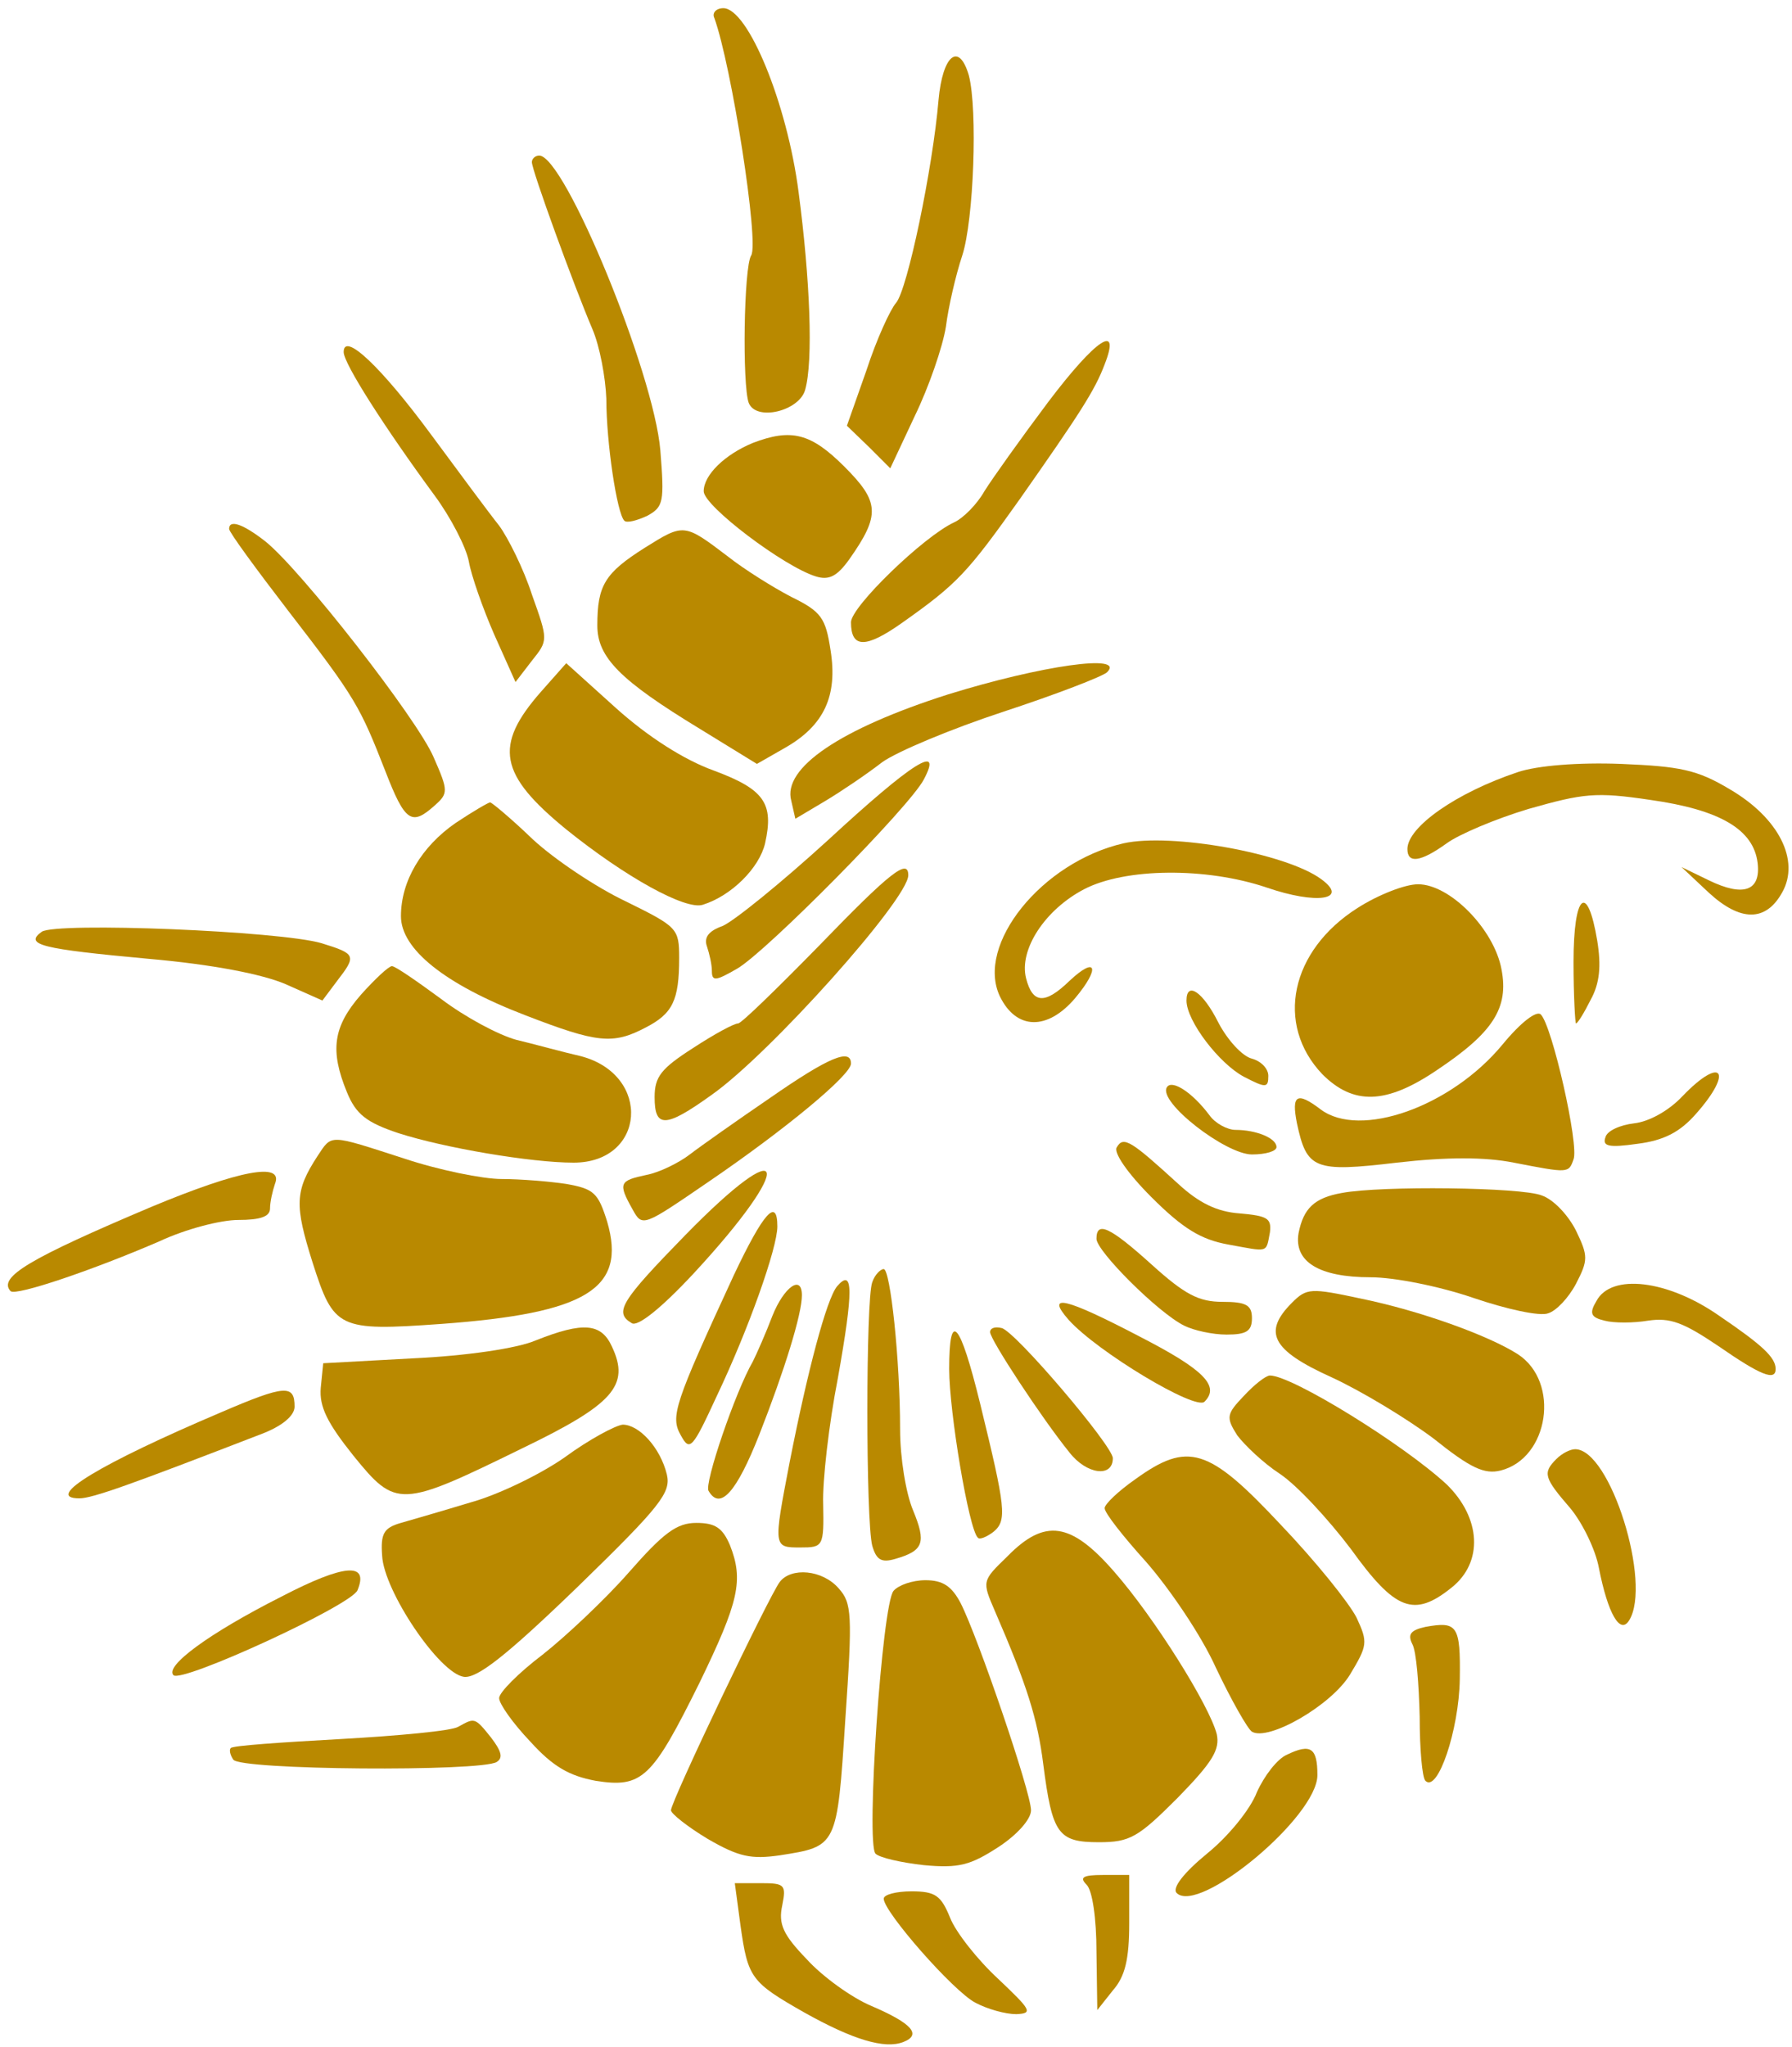 <?xml version="1.0" standalone="no"?>
<!DOCTYPE svg PUBLIC "-//W3C//DTD SVG 20010904//EN"
 "http://www.w3.org/TR/2001/REC-SVG-20010904/DTD/svg10.dtd">
<svg version="1.0" xmlns="http://www.w3.org/2000/svg"
 width="219pt" height="250pt" viewBox="0 0 219 250"
 preserveAspectRatio="xMidYMid meet">
<g transform="translate(0,250) scale(0.1,-0.1)"
fill="#b98900" stroke="none">
<path d="M873 2478 c21 -58 55 -275 45 -290 -9 -14 -11 -158 -3 -180 9 -23 62
-10 69 16 10 35 6 135 -8 241 -14 109 -62 225 -92 225 -9 0 -14 -6 -11 -12z"/>
<path d="M1147 2378 c-7 -83 -38 -232 -52 -248 -7 -8 -24 -45 -36 -82 l-24
-68 27 -26 26 -26 30 64 c17 35 34 84 38 109 3 24 12 63 20 87 14 43 19 178 8
220 -12 41 -32 25 -37 -30z"/>
<path d="M650 2302 c0 -10 51 -150 74 -204 9 -21 16 -59 17 -85 0 -54 13 -140
22 -149 3 -3 15 0 28 6 20 11 21 17 16 80 -8 95 -117 360 -148 360 -5 0 -9 -4
-9 -8z"/>
<path d="M1281 2009 c-33 -44 -68 -93 -78 -109 -9 -16 -26 -33 -37 -38 -37
-17 -126 -103 -126 -122 0 -32 18 -32 62 -1 68 48 80 61 144 151 73 104 92
133 104 165 20 51 -10 32 -69 -46z"/>
<path d="M420 2070 c0 -14 50 -92 111 -175 20 -27 39 -64 42 -81 3 -17 17 -57
31 -89 l26 -58 20 26 c20 25 20 25 0 81 -10 31 -29 69 -40 84 -12 15 -49 65
-83 111 -62 84 -107 126 -107 101z"/>
<path d="M920 1959 c-34 -14 -60 -39 -60 -59 0 -18 98 -92 137 -104 16 -5 26
0 41 21 38 54 37 70 -6 113 -41 41 -65 47 -112 29z"/>
<path d="M280 1854 c0 -4 33 -49 73 -101 82 -106 87 -116 118 -195 24 -62 32
-67 60 -42 17 15 17 18 -1 59 -20 47 -163 230 -206 264 -27 21 -44 27 -44 15z"/>
<path d="M788 1831 c-49 -31 -58 -46 -58 -95 0 -39 28 -67 125 -126 l70 -43
35 20 c47 27 64 63 55 119 -6 39 -11 47 -48 65 -23 12 -58 34 -77 49 -54 41
-54 41 -102 11z"/>
<path d="M661 1655 c-58 -66 -51 -101 31 -168 72 -58 146 -99 167 -92 35 11
69 45 76 75 11 49 -1 66 -63 89 -36 13 -80 41 -119 76 l-61 55 -31 -35z"/>
<path d="M1159 1652 c-132 -42 -203 -90 -192 -130 l5 -22 37 22 c20 12 51 33
69 47 18 13 85 41 149 62 64 21 121 43 126 48 23 23 -81 8 -194 -27z"/>
<path d="M1012 1474 c-57 -52 -115 -99 -129 -105 -17 -6 -23 -14 -19 -25 3 -9
6 -22 6 -30 0 -13 5 -12 31 3 36 21 211 198 228 231 24 45 -14 21 -117 -74z"/>
<path d="M1855 1557 c-75 -25 -135 -67 -135 -94 0 -18 16 -16 48 7 15 11 60
30 100 42 67 19 82 21 149 11 85 -12 126 -36 131 -77 4 -34 -17 -42 -60 -21
l-33 16 33 -31 c39 -36 70 -36 90 0 22 39 -4 91 -64 126 -40 24 -61 28 -133
31 -52 2 -102 -2 -126 -10z"/>
<path d="M557 1495 c-42 -29 -67 -71 -67 -114 0 -40 53 -83 152 -121 88 -34
107 -36 147 -15 33 17 41 33 41 85 0 36 -2 38 -65 69 -36 17 -87 51 -114 76
-26 25 -50 45 -52 45 -2 0 -21 -11 -42 -25z"/>
<path d="M1373 1470 c-100 -23 -181 -124 -151 -187 20 -41 58 -42 92 -2 31 37
26 52 -7 21 -30 -29 -45 -28 -53 3 -9 35 23 84 71 109 50 26 149 27 223 2 61
-21 101 -15 67 10 -43 32 -184 57 -242 44z"/>
<path d="M1001 1345 c-51 -52 -95 -95 -99 -95 -5 0 -29 -13 -55 -30 -39 -25
-47 -35 -47 -60 0 -38 13 -38 70 3 71 50 240 239 240 268 0 21 -22 4 -109 -86z"/>
<path d="M1659 1391 c-82 -52 -101 -142 -43 -203 38 -38 78 -37 140 5 69 46
88 76 79 123 -9 49 -63 104 -102 104 -16 0 -49 -13 -74 -29z"/>
<path d="M1923 1325 c0 -41 2 -75 3 -75 2 0 10 13 18 29 11 20 13 41 8 72 -12
72 -29 58 -29 -26z"/>
<path d="M51 1362 c-22 -16 0 -21 130 -33 80 -7 140 -19 168 -31 l45 -20 18
24 c24 31 23 33 -19 46 -51 15 -324 26 -342 14z"/>
<path d="M441 1285 c-34 -39 -38 -68 -17 -119 11 -27 24 -37 63 -50 56 -18
162 -36 214 -36 88 0 96 107 9 130 -22 5 -58 15 -79 20 -22 6 -63 28 -92 50
-30 22 -56 40 -60 40 -4 0 -21 -16 -38 -35z"/>
<path d="M1450 1278 c0 -25 40 -77 70 -93 27 -14 30 -14 30 1 0 9 -9 18 -20
21 -12 3 -30 23 -41 44 -19 38 -39 51 -39 27z"/>
<path d="M1836 1224 c-63 -76 -174 -115 -222 -79 -29 22 -36 18 -29 -17 12
-56 21 -60 122 -48 61 7 108 7 143 0 67 -13 67 -13 73 4 7 17 -26 163 -40 177
-5 5 -24 -9 -47 -37z"/>
<path d="M941 1159 c-41 -28 -85 -59 -98 -69 -13 -10 -37 -22 -53 -25 -33 -7
-35 -10 -17 -42 12 -22 13 -21 92 33 94 64 175 131 175 145 0 19 -27 8 -99
-42z"/>
<path d="M2056 1161 c-17 -18 -41 -31 -59 -33 -17 -2 -33 -9 -35 -17 -4 -11 4
-13 39 -8 32 4 52 14 72 37 46 52 31 71 -17 21z"/>
<path d="M1426 1172 c-11 -18 72 -82 104 -82 17 0 30 4 30 9 0 11 -25 21 -50
21 -10 0 -25 8 -32 18 -21 28 -46 44 -52 34z"/>
<path d="M388 1088 c-28 -43 -28 -60 -6 -130 26 -81 31 -84 157 -75 178 13
227 43 203 125 -11 35 -16 40 -50 46 -20 3 -56 6 -79 6 -23 0 -77 11 -119 25
-93 30 -88 30 -106 3z"/>
<path d="M1365 1099 c-5 -6 13 -32 42 -61 39 -39 61 -52 94 -58 50 -9 46 -11
51 15 2 17 -3 20 -37 23 -28 2 -50 13 -75 36 -57 52 -67 59 -75 45z"/>
<path d="M185 1026 c-149 -63 -188 -86 -172 -103 7 -6 101 26 182 61 32 15 75
26 96 26 27 0 39 4 39 14 0 8 3 21 6 30 11 27 -43 17 -151 -28z"/>
<path d="M837 991 c-78 -80 -87 -94 -65 -107 7 -5 36 18 76 61 125 135 116
176 -11 46z"/>
<path d="M1640 1043 c-34 -6 -47 -19 -53 -49 -6 -35 25 -54 88 -54 29 0 84
-11 125 -25 41 -14 82 -23 92 -19 10 3 25 19 34 36 15 29 15 34 0 65 -9 18
-27 38 -42 43 -25 10 -196 12 -244 3z"/>
<path d="M897 943 c-73 -158 -78 -173 -65 -196 11 -20 14 -17 44 48 39 82 74
181 74 207 0 36 -17 17 -53 -59z"/>
<path d="M1340 987 c0 -15 75 -90 107 -106 12 -6 35 -11 52 -11 24 0 31 4 31
20 0 16 -7 20 -36 20 -29 0 -46 9 -86 45 -52 47 -68 54 -68 32z"/>
<path d="M1066 934 c-8 -20 -8 -292 0 -322 5 -17 11 -21 28 -16 35 10 38 20
22 59 -9 21 -16 65 -16 99 0 86 -12 196 -20 196 -4 0 -11 -7 -14 -16z"/>
<path d="M1023 929 c-13 -16 -36 -103 -58 -215 -20 -104 -20 -104 13 -104 28
0 29 1 28 53 -1 28 7 98 18 154 19 107 19 135 -1 112z"/>
<path d="M944 893 c-8 -21 -19 -46 -24 -56 -21 -36 -60 -150 -54 -158 14 -24
34 -2 62 69 31 79 52 147 52 170 0 26 -22 10 -36 -25z"/>
<path d="M1579 909 c-36 -36 -25 -58 48 -91 37 -17 93 -51 125 -75 45 -36 62
-44 82 -39 59 15 73 108 21 142 -36 23 -119 53 -192 68 -61 13 -66 13 -84 -5z"/>
<path d="M1951 911 c-9 -15 -7 -20 10 -24 11 -3 35 -3 53 0 27 4 43 -2 86 -31
52 -36 70 -43 70 -28 0 14 -16 29 -69 65 -63 44 -132 52 -150 18z"/>
<path d="M1306 888 c35 -39 155 -111 166 -100 19 19 0 39 -80 80 -90 47 -115
53 -86 20z"/>
<path d="M655 863 c-23 -10 -86 -19 -150 -22 l-110 -6 -3 -30 c-2 -23 8 -43
40 -83 52 -64 57 -64 206 9 112 54 132 77 110 124 -13 29 -35 31 -93 8z"/>
<path d="M1160 828 c0 -52 24 -196 35 -206 2 -3 11 1 19 7 17 14 15 29 -16
156 -25 102 -38 116 -38 43z"/>
<path d="M1210 873 c0 -9 63 -105 97 -147 21 -27 53 -31 53 -7 0 15 -120 156
-136 159 -8 2 -14 0 -14 -5z"/>
<path d="M1520 795 c-21 -22 -22 -26 -8 -48 9 -12 32 -34 52 -47 21 -14 59
-55 87 -92 54 -75 77 -84 123 -47 39 31 36 85 -6 126 -53 49 -189 133 -216
133 -5 0 -19 -11 -32 -25z"/>
<path d="M270 775 c-146 -62 -218 -105 -173 -105 16 0 63 17 221 78 27 10 42
23 42 34 0 27 -11 27 -90 -7z"/>
<path d="M690 720 c-30 -21 -82 -46 -115 -55 -33 -10 -71 -21 -85 -25 -21 -6
-25 -13 -23 -40 2 -43 70 -144 100 -148 16 -2 51 25 138 109 103 100 115 116
110 138 -8 33 -34 61 -54 61 -9 -1 -41 -18 -71 -40z"/>
<path d="M1902 718 c-17 -17 -15 -23 17 -60 15 -18 31 -51 35 -73 11 -56 26
-82 37 -64 28 45 -23 209 -66 209 -6 0 -16 -5 -23 -12z"/>
<path d="M1387 693 c-20 -14 -37 -30 -37 -35 0 -6 23 -35 51 -66 28 -32 67
-89 85 -129 19 -40 39 -75 44 -78 20 -12 97 32 120 70 21 35 22 39 8 69 -9 18
-50 69 -93 114 -88 94 -113 102 -178 55z"/>
<path d="M768 579 c-29 -33 -77 -78 -105 -100 -29 -22 -53 -46 -53 -53 0 -7
17 -31 38 -53 28 -31 48 -42 80 -48 57 -9 69 3 127 120 48 99 54 125 37 168
-9 21 -18 27 -41 27 -24 0 -40 -12 -83 -61z"/>
<path d="M1231 599 c-31 -30 -31 -30 -15 -67 39 -90 52 -131 59 -187 11 -85
18 -95 68 -95 38 0 48 6 96 54 43 44 52 59 48 78 -9 35 -76 142 -125 198 -53
61 -85 66 -131 19z"/>
<path d="M344 550 c-89 -45 -143 -85 -132 -96 10 -10 219 86 225 104 14 34
-16 32 -93 -8z"/>
<path d="M953 568 c-13 -17 -133 -268 -133 -279 0 -4 20 -20 45 -35 38 -22 53
-25 88 -20 70 11 70 10 80 165 9 130 8 143 -8 161 -20 23 -58 26 -72 8z"/>
<path d="M1092 557 c-14 -16 -34 -309 -22 -321 5 -5 32 -11 59 -14 43 -4 57 0
91 22 23 15 40 34 40 45 0 22 -65 212 -86 253 -11 21 -22 28 -43 28 -16 0 -33
-6 -39 -13z"/>
<path d="M1742 513 c-18 -4 -22 -9 -16 -21 5 -9 8 -49 9 -89 0 -39 3 -74 7
-78 15 -15 41 62 42 124 1 66 -3 71 -42 64z"/>
<path d="M560 391 c-8 -5 -73 -11 -144 -15 -72 -4 -132 -8 -134 -11 -2 -2 -1
-8 3 -14 7 -13 303 -15 322 -3 8 5 6 13 -7 30 -20 25 -20 24 -40 13z"/>
<path d="M1573 357 c-12 -5 -28 -26 -37 -46 -8 -21 -35 -54 -61 -75 -28 -23
-43 -42 -37 -48 27 -27 172 93 172 144 0 33 -8 39 -37 25z"/>
<path d="M1328 198 c7 -7 12 -41 12 -82 l1 -71 19 24 c15 17 20 38 20 82 l0
59 -32 0 c-25 0 -29 -3 -20 -12z"/>
<path d="M905 148 c9 -64 13 -69 78 -106 59 -33 98 -45 121 -36 23 9 10 23
-39 44 -24 10 -60 36 -79 57 -29 30 -35 43 -30 66 5 25 3 27 -26 27 l-32 0 7
-52z"/>
<path d="M1080 181 c0 -16 85 -113 112 -127 15 -8 37 -14 50 -14 21 1 18 5
-22 43 -25 23 -52 57 -59 75 -11 27 -18 32 -47 32 -19 0 -34 -4 -34 -9z"/>
</g>
</svg>
